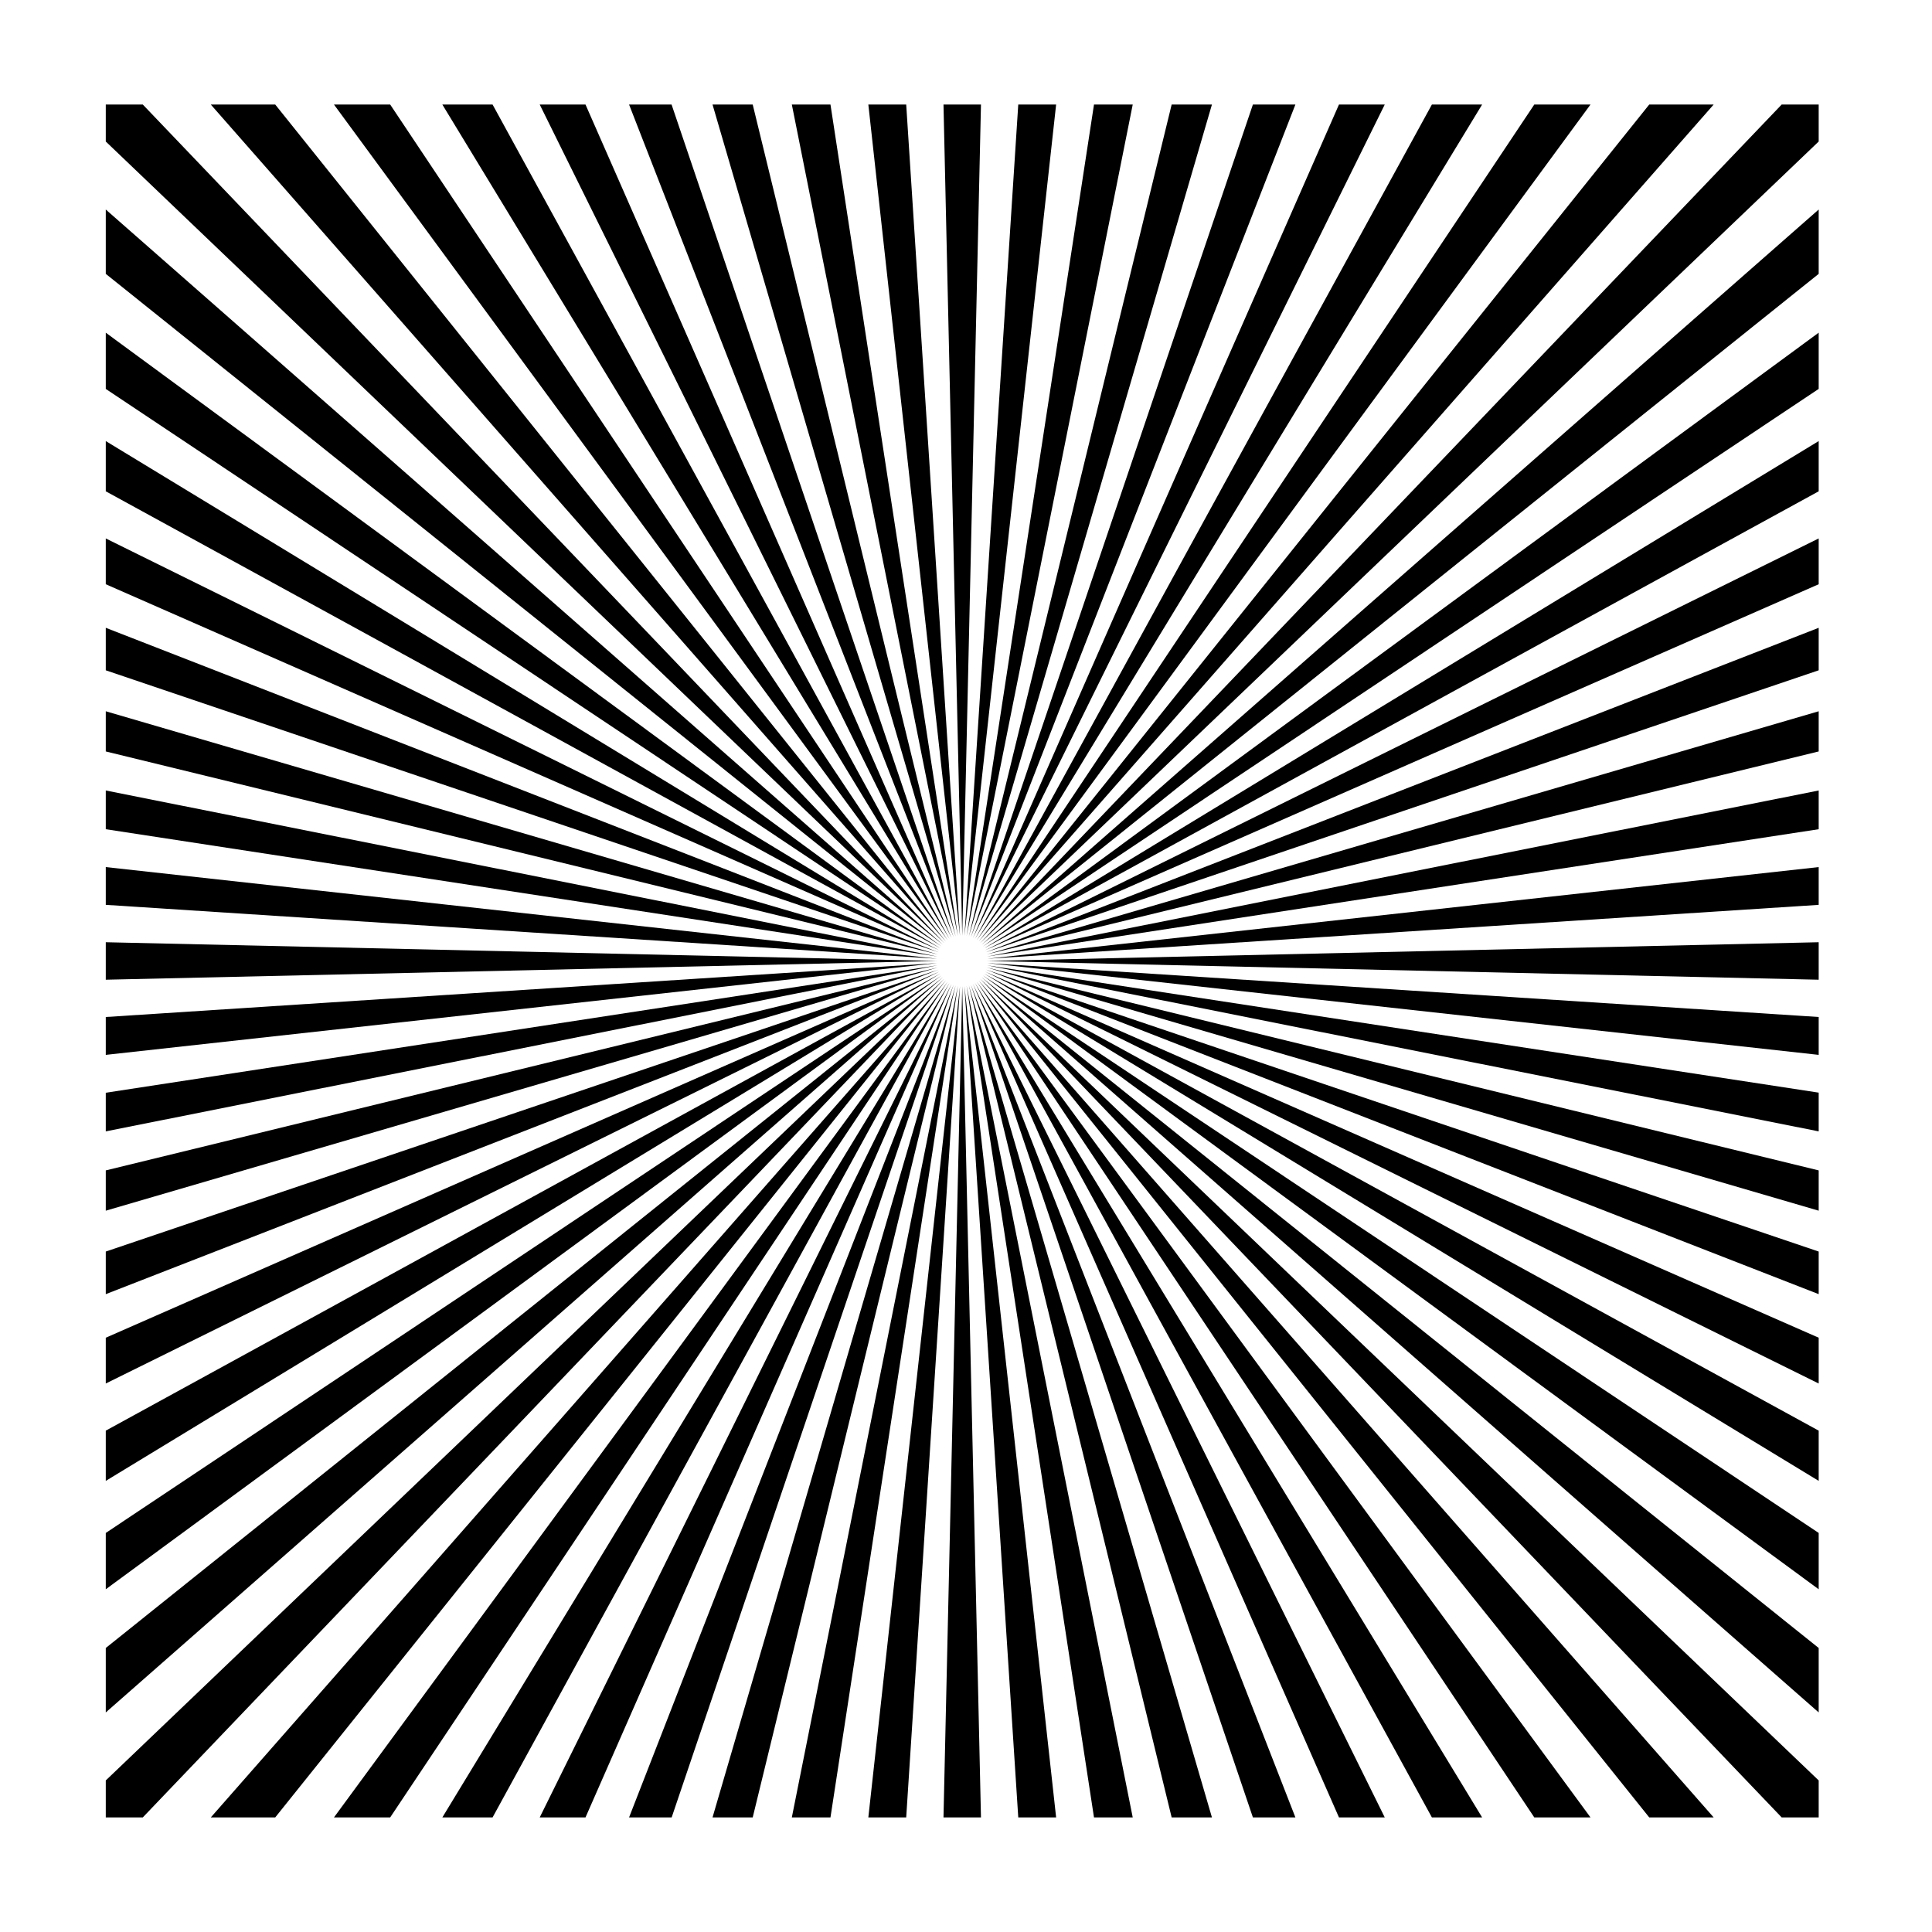 <?xml version="1.0" encoding="utf-8"?>
<!-- Generator: Adobe Illustrator 27.0.1, SVG Export Plug-In . SVG Version: 6.00 Build 0)  -->
<svg version="1.1" id="Layer_1" xmlns="http://www.w3.org/2000/svg" xmlns:xlink="http://www.w3.org/1999/xlink" x="0px" y="0px"
	 viewBox="0 0 200 200" style="enable-background:new 0 0 200 200;" xml:space="preserve">
<g>
	<polygon points="14.78,188.14 10.95,188.14 10.95,184.31 97.76,101.32 	"/>
	<polygon points="184.44,10.82 188.27,10.82 188.27,14.65 101.46,97.63 	"/>
	<polygon points="10.95,177.27 10.95,170.6 97.61,101.16 	"/>
	<polygon points="188.27,21.69 188.27,28.35 101.61,97.8 	"/>
	<polygon points="10.95,164.52 10.95,158.69 97.47,100.98 	"/>
	<polygon points="188.27,34.44 188.27,40.26 101.75,97.98 	"/>
	<polygon points="10.95,153.3 10.95,148.1 97.35,100.78 	"/>
	<polygon points="188.27,45.66 188.27,50.86 101.87,98.17 	"/>
	<polygon points="10.95,143.22 10.95,138.48 97.24,100.58 	"/>
	<polygon points="188.27,55.74 188.27,60.48 101.98,98.37 	"/>
	<polygon points="10.95,133.97 10.95,129.56 97.16,100.37 	"/>
	<polygon points="188.27,64.99 188.27,69.39 102.06,98.58 	"/>
	<polygon points="10.95,125.33 10.95,121.16 97.09,100.15 	"/>
	<polygon points="188.27,73.63 188.27,77.79 102.13,98.8 	"/>
	<polygon points="10.95,117.12 10.95,113.12 97.04,99.93 	"/>
	<polygon points="188.27,81.83 188.27,85.84 102.18,99.02 	"/>
	<polygon points="10.95,109.2 10.95,105.28 97.01,99.7 	"/>
	<polygon points="188.27,89.76 188.27,93.67 102.21,99.25 	"/>
	<polygon points="10.95,101.42 10.95,97.54 97,99.48 	"/>
	<polygon points="188.27,97.54 188.27,101.42 102.22,99.48 	"/>
	<polygon points="10.95,93.67 10.95,89.76 97.01,99.25 	"/>
	<polygon points="188.27,105.28 188.27,109.2 102.21,99.7 	"/>
	<polygon points="10.95,85.84 10.95,81.83 97.04,99.02 	"/>
	<polygon points="188.27,113.11 188.27,117.12 102.18,99.93 	"/>
	<polygon points="10.95,77.79 10.95,73.63 97.09,98.8 	"/>
	<polygon points="188.27,121.16 188.27,125.33 102.13,100.15 	"/>
	<polygon points="10.95,69.39 10.95,64.99 97.16,98.58 	"/>
	<polygon points="188.27,129.56 188.27,133.97 102.06,100.37 	"/>
	<polygon points="10.95,60.48 10.95,55.74 97.24,98.37 	"/>
	<polygon points="188.27,138.48 188.27,143.22 101.98,100.58 	"/>
	<polygon points="10.95,50.86 10.95,45.66 97.35,98.17 	"/>
	<polygon points="188.27,148.1 188.27,153.3 101.87,100.78 	"/>
	<polygon points="10.95,40.26 10.95,34.44 97.47,97.98 	"/>
	<polygon points="188.27,158.69 188.27,164.52 101.75,100.98 	"/>
	<polygon points="10.95,28.35 10.95,21.69 97.61,97.8 	"/>
	<polygon points="188.27,170.6 188.27,177.27 101.61,101.16 	"/>
	<polygon points="10.95,14.65 10.95,10.82 14.78,10.82 97.76,97.63 	"/>
	<polygon points="188.27,184.31 188.27,188.14 184.44,188.14 101.46,101.32 	"/>
	<polygon points="21.82,10.82 28.49,10.82 97.93,97.48 	"/>
	<polygon points="177.4,188.14 170.73,188.14 101.29,101.48 	"/>
	<polygon points="34.57,10.82 40.39,10.82 98.11,97.34 	"/>
	<polygon points="164.65,188.14 158.83,188.14 101.11,101.62 	"/>
	<polygon points="45.79,10.82 50.99,10.82 98.3,97.21 	"/>
	<polygon points="153.43,188.14 148.23,188.14 100.92,101.74 	"/>
	<polygon points="55.87,10.82 60.61,10.82 98.51,97.11 	"/>
	<polygon points="143.35,188.14 138.61,188.14 100.71,101.85 	"/>
	<polygon points="65.12,10.82 69.52,10.82 98.72,97.02 	"/>
	<polygon points="134.1,188.14 129.7,188.14 100.5,101.93 	"/>
	<polygon points="73.76,10.82 77.92,10.82 98.93,96.95 	"/>
	<polygon points="125.46,188.14 121.29,188.14 100.29,102 	"/>
	<polygon points="81.97,10.82 85.97,10.82 99.16,96.9 	"/>
	<polygon points="117.26,188.14 113.25,188.14 100.06,102.05 	"/>
	<polygon points="89.89,10.82 93.81,10.82 99.38,96.88 	"/>
	<polygon points="109.33,188.14 105.41,188.14 99.84,102.08 	"/>
	<polygon points="97.67,10.82 101.55,10.82 99.61,96.87 	"/>
	<polygon points="101.55,188.14 97.67,188.14 99.61,102.09 	"/>
	<polygon points="105.41,10.82 109.33,10.82 99.84,96.88 	"/>
	<polygon points="93.81,188.14 89.89,188.14 99.38,102.08 	"/>
	<polygon points="113.25,10.82 117.26,10.82 100.06,96.9 	"/>
	<polygon points="85.97,188.14 81.97,188.14 99.16,102.05 	"/>
	<polygon points="121.29,10.82 125.46,10.82 100.29,96.95 	"/>
	<polygon points="77.92,188.14 73.76,188.14 98.93,102 	"/>
	<polygon points="129.7,10.82 134.1,10.82 100.5,97.02 	"/>
	<polygon points="69.53,188.14 65.12,188.14 98.72,101.93 	"/>
	<polygon points="138.61,10.82 143.35,10.82 100.71,97.11 	"/>
	<polygon points="60.61,188.14 55.87,188.14 98.51,101.85 	"/>
	<polygon points="148.23,10.82 153.43,10.82 100.92,97.21 	"/>
	<polygon points="50.99,188.14 45.79,188.14 98.3,101.74 	"/>
	<polygon points="158.83,10.82 164.65,10.82 101.11,97.34 	"/>
	<polygon points="40.39,188.14 34.57,188.14 98.11,101.62 	"/>
	<polygon points="170.73,10.82 177.4,10.82 101.29,97.48 	"/>
	<polygon points="28.49,188.14 21.82,188.14 97.93,101.48 	"/>
</g>
</svg>
